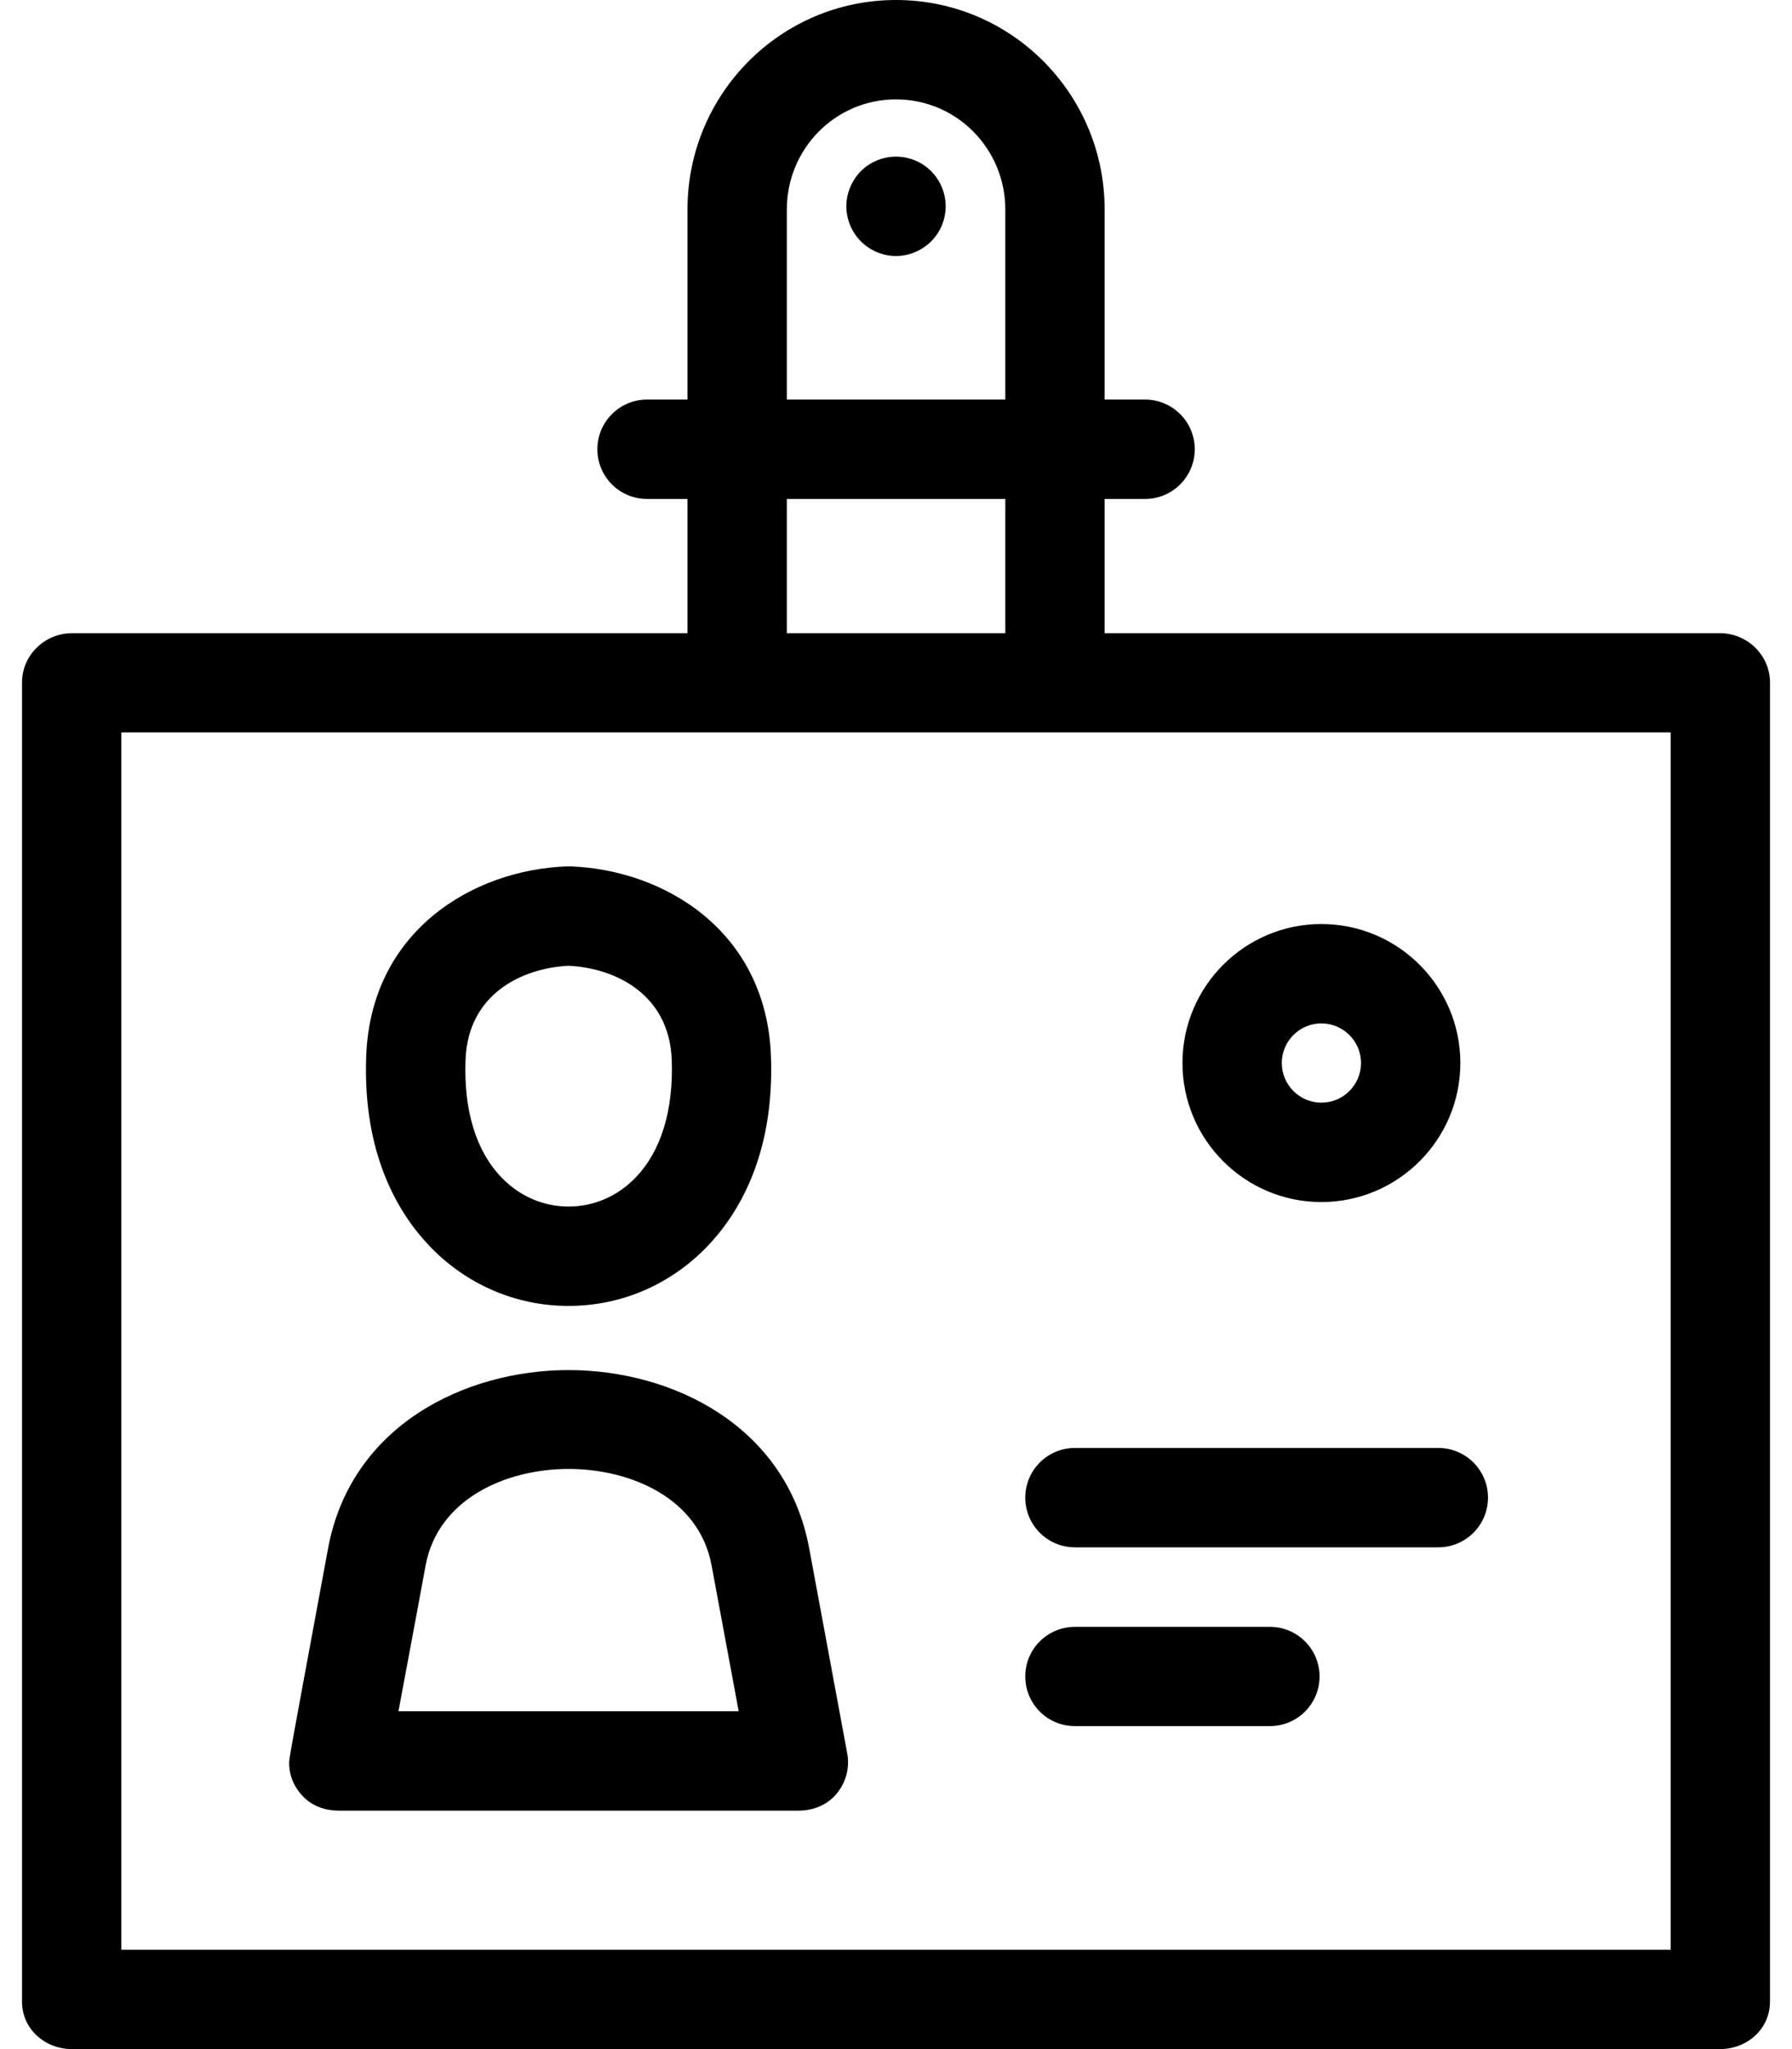 <svg width="14" height="16" viewBox="0 0 14 16" fill="none" xmlns="http://www.w3.org/2000/svg">
<path d="M7.274 1.336C7.347 1.409 7.388 1.509 7.388 1.611C7.388 1.713 7.347 1.813 7.274 1.885C7.202 1.957 7.102 1.999 7 1.999C6.898 1.999 6.798 1.957 6.726 1.885C6.654 1.813 6.612 1.713 6.612 1.611C6.612 1.509 6.654 1.409 6.726 1.336C6.798 1.264 6.898 1.223 7 1.223C7.102 1.223 7.202 1.264 7.274 1.336ZM13.828 5.329V15.629C13.828 15.843 13.65 16 13.436 16H0.564C0.35 16 0.172 15.843 0.172 15.629V5.329C0.172 5.115 0.35 4.944 0.564 4.944H5.371V3.896H5.055C4.84 3.896 4.667 3.722 4.667 3.508C4.667 3.294 4.84 3.12 5.055 3.12H5.371V1.636C5.371 0.734 6.098 0 7 0C7.902 0 8.63 0.734 8.63 1.636V3.12H8.946C9.16 3.12 9.334 3.294 9.334 3.508C9.334 3.722 9.16 3.896 8.946 3.896H8.63V4.944H13.436C13.65 4.944 13.828 5.115 13.828 5.329ZM6.147 3.12H7.854V1.636C7.854 1.162 7.474 0.776 7 0.776C6.526 0.776 6.147 1.162 6.147 1.636V3.12ZM6.147 4.944H7.854V3.896H6.147V4.944ZM13.052 5.719H8.248H5.752H0.948V15.224H13.052V5.719ZM3.359 9.733C3.116 9.48 2.832 9.018 2.861 8.246C2.898 7.265 3.699 6.791 4.429 6.765C4.438 6.765 4.447 6.765 4.456 6.765C5.185 6.791 5.986 7.265 6.023 8.245C6.052 9.018 5.768 9.48 5.525 9.733C5.237 10.032 4.852 10.197 4.442 10.197C4.032 10.197 3.647 10.032 3.359 9.733ZM3.918 9.194C4.059 9.341 4.245 9.421 4.442 9.421C4.639 9.421 4.826 9.341 4.966 9.194C5.165 8.988 5.262 8.67 5.248 8.275C5.228 7.76 4.805 7.559 4.442 7.541C4.079 7.559 3.656 7.76 3.637 8.275C3.622 8.67 3.719 8.988 3.918 9.194ZM6.619 13.691C6.64 13.805 6.609 13.917 6.536 14.006C6.462 14.095 6.353 14.138 6.237 14.138H2.647C2.544 14.138 2.445 14.105 2.372 14.032C2.3 13.959 2.259 13.869 2.259 13.766C2.259 13.73 2.259 13.73 2.563 12.091C2.741 11.129 3.635 10.698 4.442 10.698C5.249 10.698 6.144 11.129 6.322 12.091L6.619 13.691ZM5.771 13.362L5.559 12.222C5.462 11.699 4.928 11.47 4.442 11.47C3.956 11.47 3.422 11.701 3.325 12.224C3.325 12.224 3.201 12.896 3.113 13.362H5.771ZM9.921 12.703H8.398C8.183 12.703 8.01 12.876 8.01 13.09C8.01 13.305 8.183 13.478 8.398 13.478H9.921C10.135 13.478 10.309 13.305 10.309 13.09C10.309 12.876 10.135 12.703 9.921 12.703ZM8.01 11.694C8.01 11.908 8.183 12.082 8.398 12.082H11.237C11.451 12.082 11.625 11.908 11.625 11.694C11.625 11.48 11.451 11.306 11.237 11.306H8.398C8.183 11.306 8.01 11.48 8.01 11.694ZM9.238 8.3C9.238 7.702 9.725 7.215 10.323 7.215C10.922 7.215 11.409 7.702 11.409 8.3C11.409 8.899 10.922 9.386 10.323 9.386C9.725 9.386 9.238 8.899 9.238 8.3ZM10.014 8.3C10.014 8.471 10.153 8.61 10.323 8.61C10.494 8.61 10.633 8.471 10.633 8.3C10.633 8.13 10.494 7.991 10.323 7.991C10.153 7.991 10.014 8.13 10.014 8.3Z" fill="black"/>
</svg>
